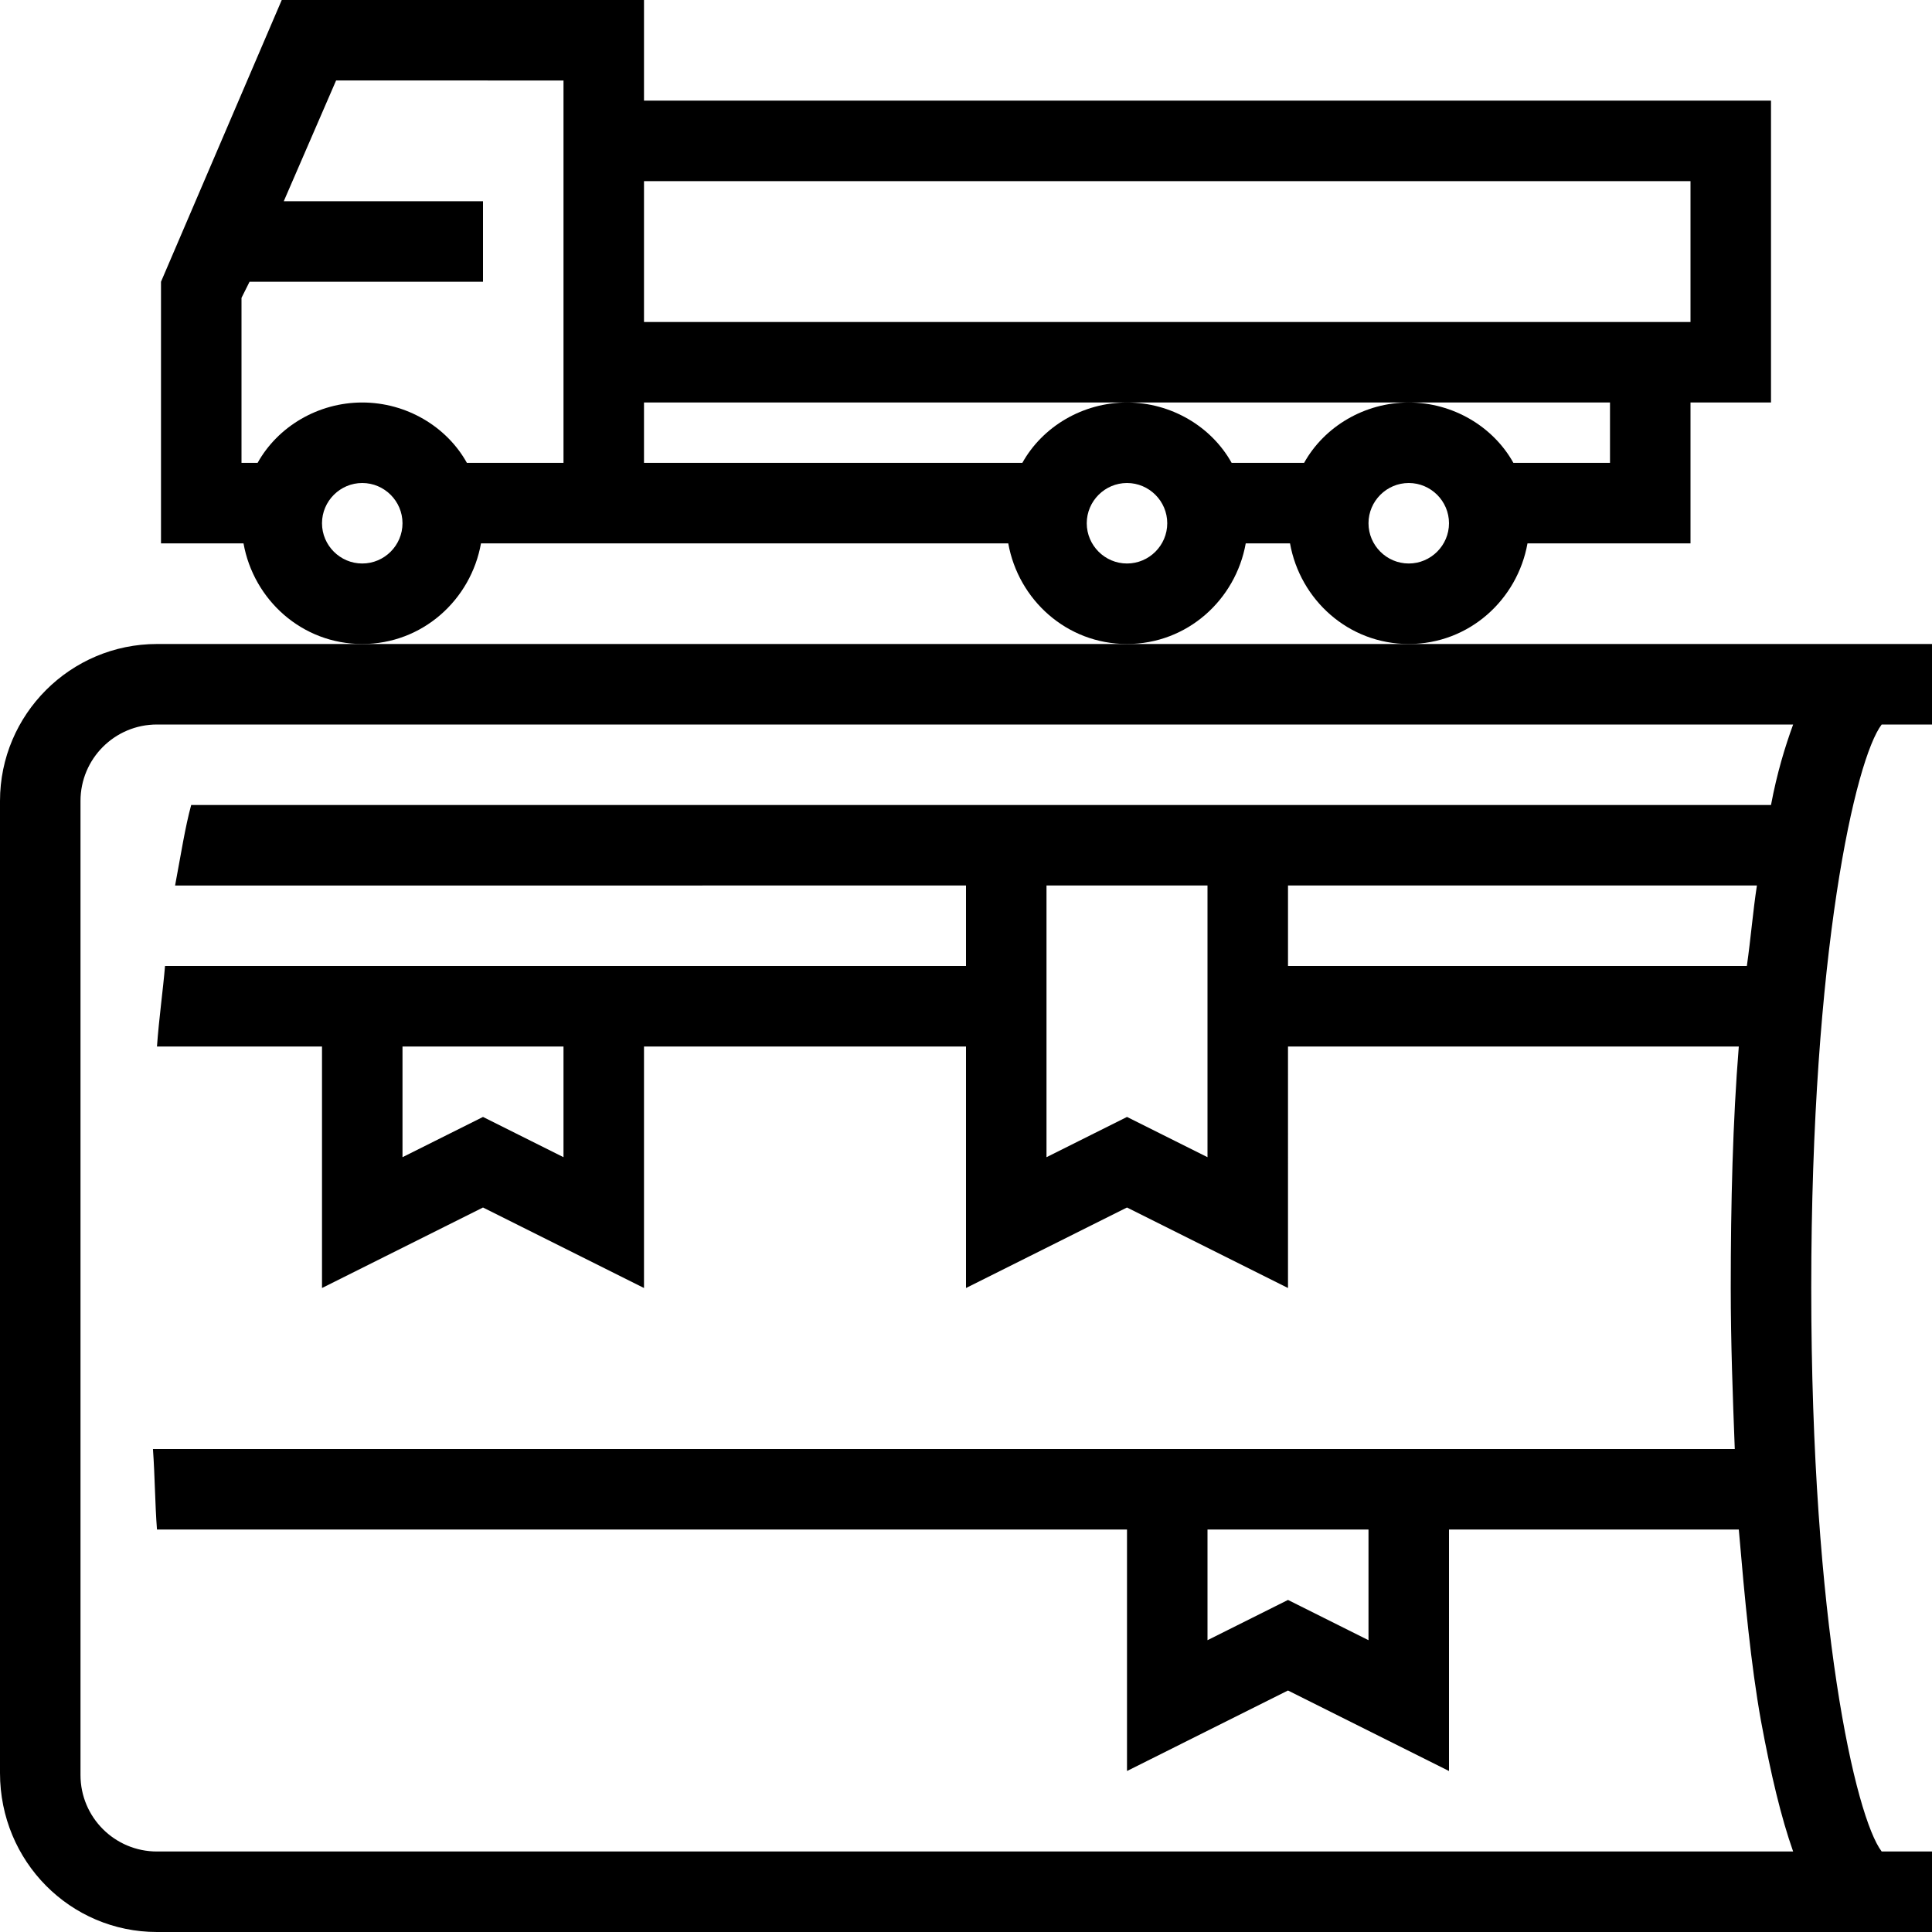<?xml version="1.0" encoding="utf-8"?>
<!-- Generator: Adobe Illustrator 19.2.1, SVG Export Plug-In . SVG Version: 6.00 Build 0)  -->
<svg version="1.1" id="Layer_1" xmlns="http://www.w3.org/2000/svg" xmlns:xlink="http://www.w3.org/1999/xlink" x="0px" y="0px"
	 viewBox="0 0 96 96" style="enable-background:new 0 0 96 96;" xml:space="preserve">
<g>
	<path d="M93.5,36H96v-4H70H56H18H7.8C3.5,32,0,35.5,0,39.8v48.3C0,92.5,3.5,96,7.8,96H96v-4h-2.5C92.2,90.3,90,80.7,90,64
		S92.2,37.7,93.5,36z M52,44h8v13.5l-2.2-1.1L56,55.5l-1.8,0.9L52,57.5V44z M64,44h23.3c-0.2,1.3-0.3,2.6-0.5,4H64V44z M7.8,92
		C5.7,92,4,90.3,4,88.2V39.8C4,37.7,5.7,36,7.8,36H83h6.1c-0.4,1.1-0.8,2.4-1.1,4H64H48H9.5c-0.3,1.1-0.5,2.4-0.8,4H48v4H32H16H8.2
		c-0.1,1.2-0.3,2.6-0.4,4H16v12l8-4l8,4V52h16v12l8-4l8,4V52h22.4c-0.3,3.7-0.4,7.8-0.4,12c0,2.7,0.1,5.4,0.2,8H72H56H7.6
		c0.1,1.4,0.1,2.7,0.2,4H56v12l8-4l8,4V76h14.4c0.3,3.5,0.6,6.7,1.1,9.5c0.5,2.7,1,4.8,1.6,6.5H83H7.8z M20,52h8v5.5l-2.2-1.1
		L24,55.5l-1.8,0.9L20,57.5V52z M60,76h8v5.5l-2.2-1.1L64,79.5l-1.8,0.9L60,81.5V76z"/>
	<path d="M23.9,27H28h4h18.1c0.5,2.8,2.9,5,5.9,5s5.4-2.2,5.9-5h2.2c0.5,2.8,2.9,5,5.9,5s5.4-2.2,5.9-5H84v-7h4V5H32V0H14L8,14v13
		h4.1c0.5,2.8,2.9,5,5.9,5S23.4,29.8,23.9,27z M56,28c-1.1,0-2-0.9-2-2s0.9-2,2-2s2,0.9,2,2S57.1,28,56,28z M70,28c-1.1,0-2-0.9-2-2
		s0.9-2,2-2s2,0.9,2,2S71.1,28,70,28z M80,23h-4.8c-1-1.8-3-3-5.2-3s-4.2,1.2-5.2,3h-3.6c-1-1.8-3-3-5.2-3s-4.2,1.2-5.2,3H32v-3h24
		h14h10V23z M84,9v7H32V9H84z M28,4v1v11v4v3h-4.8c-1-1.8-3-3-5.2-3s-4.2,1.2-5.2,3H12v-8.2l0.4-0.8H24v-4h-9.9l2.6-6H28z M18,28
		c-1.1,0-2-0.9-2-2s0.9-2,2-2s2,0.9,2,2S19.1,28,18,28z"/>
</g>
</svg>
